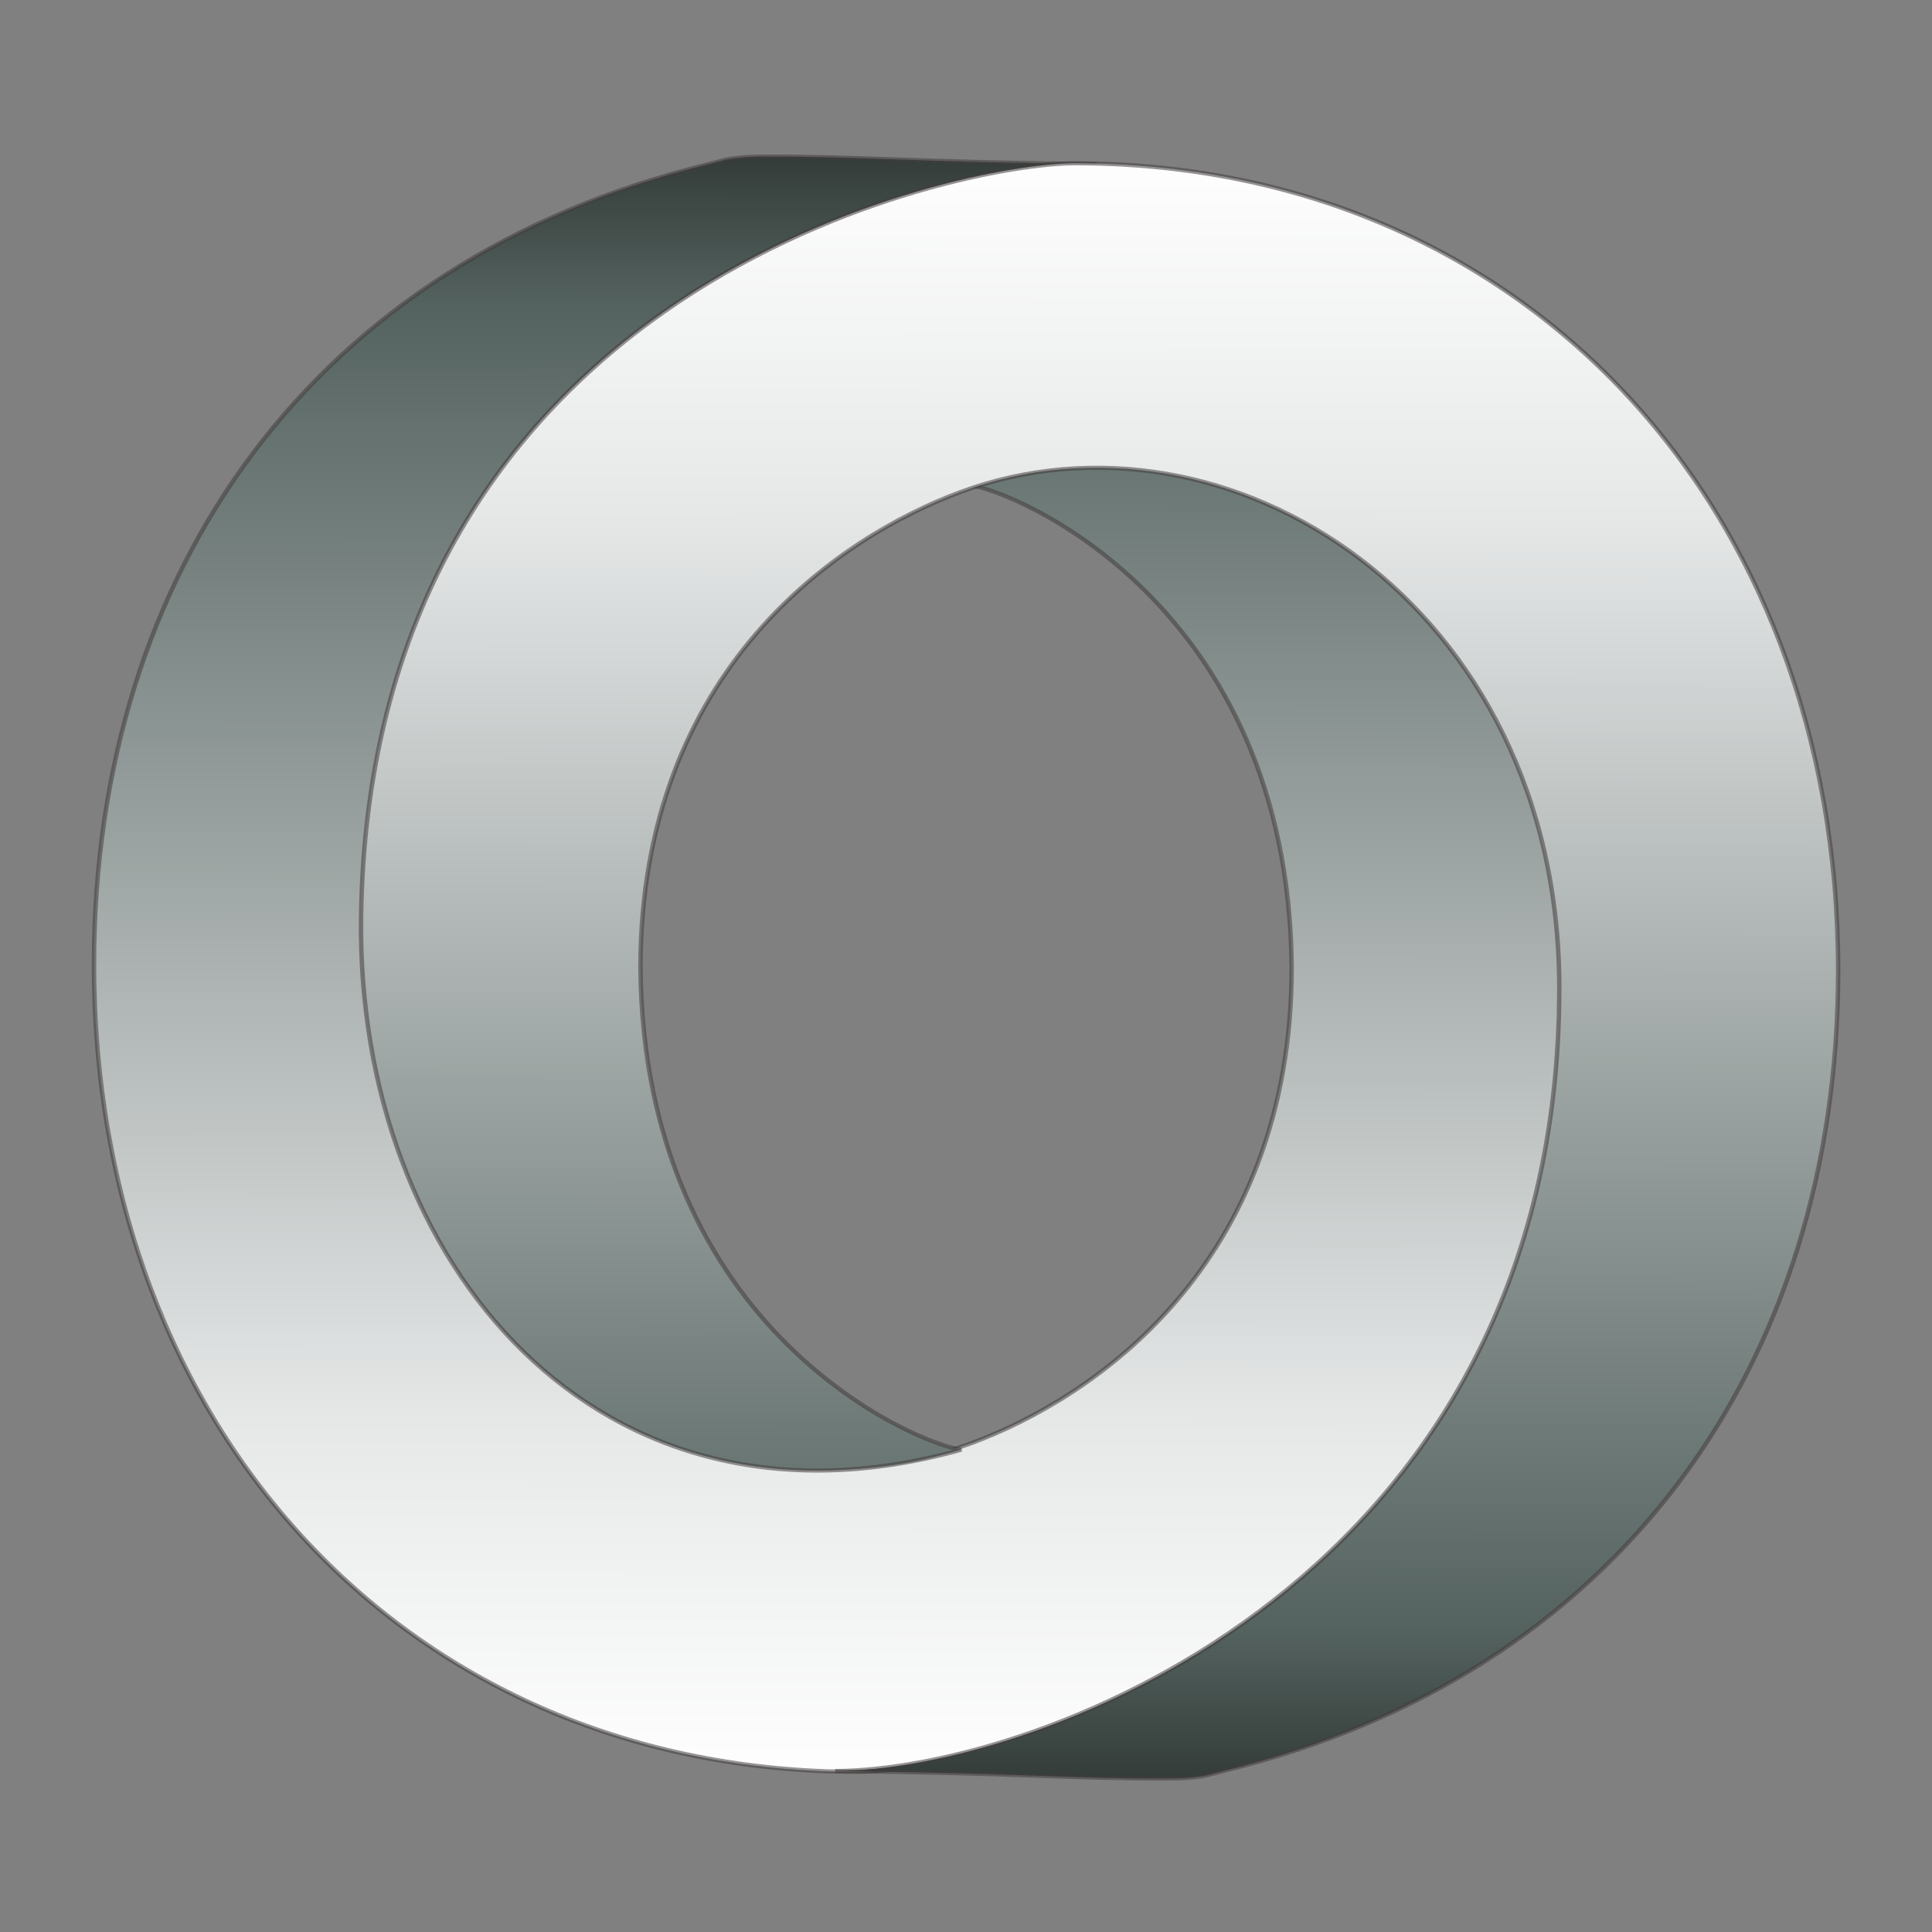 <svg xmlns="http://www.w3.org/2000/svg" xmlns:xlink="http://www.w3.org/1999/xlink" width="50" height="50" xmlns:v="https://vecta.io/nano"><rect width="100%" height="100%" fill="#808080" stroke="none"/><defs><linearGradient id="A" x1="81.575" y1="158.404" x2="81.785" y2="-1.725" gradientUnits="userSpaceOnUse"><stop offset="0" stop-color="#fdfdfd"/><stop offset=".207" stop-color="#e6e8e8"/><stop offset=".896" stop-color="#556360"/><stop stop-color="#303835" offset="1"/></linearGradient></defs><g transform="matrix(.283 0 0 .261 -1.962 4.095)" stroke-width=".406"><path d="M95.705 32.442C128.883 22.316 151.03 50.89 150.603 85.23 149.818 148.273 95.728 160 85.364 160c-40.892 0-69.836-33.796-69.836-80.036 0-39.185 20.232-69.824 56.049-79.333l1.715-.481c.543-.138 1.784-.283 2.642-.298l.872-.011c8.916-.036 13.335.533 30.447.74C88.58.649 41.03 19.764 41.03 78.251c0 38.141 30.413 58.96 54.792 49.138 10.914-4.397 29.232-17.484 29.232-47.171-.287-36.194-25.564-47.292-29.349-47.776z" fill="url(#A)" id="B" fill-rule="evenodd" stroke="#423d3d" stroke-width=".406" stroke-dasharray="none" stroke-opacity=".55"/><use xlink:href="#B" transform="rotate(180 95.278 80.25)" fill="#3f3a3a" stroke="#3f3a3a"/></g></svg>